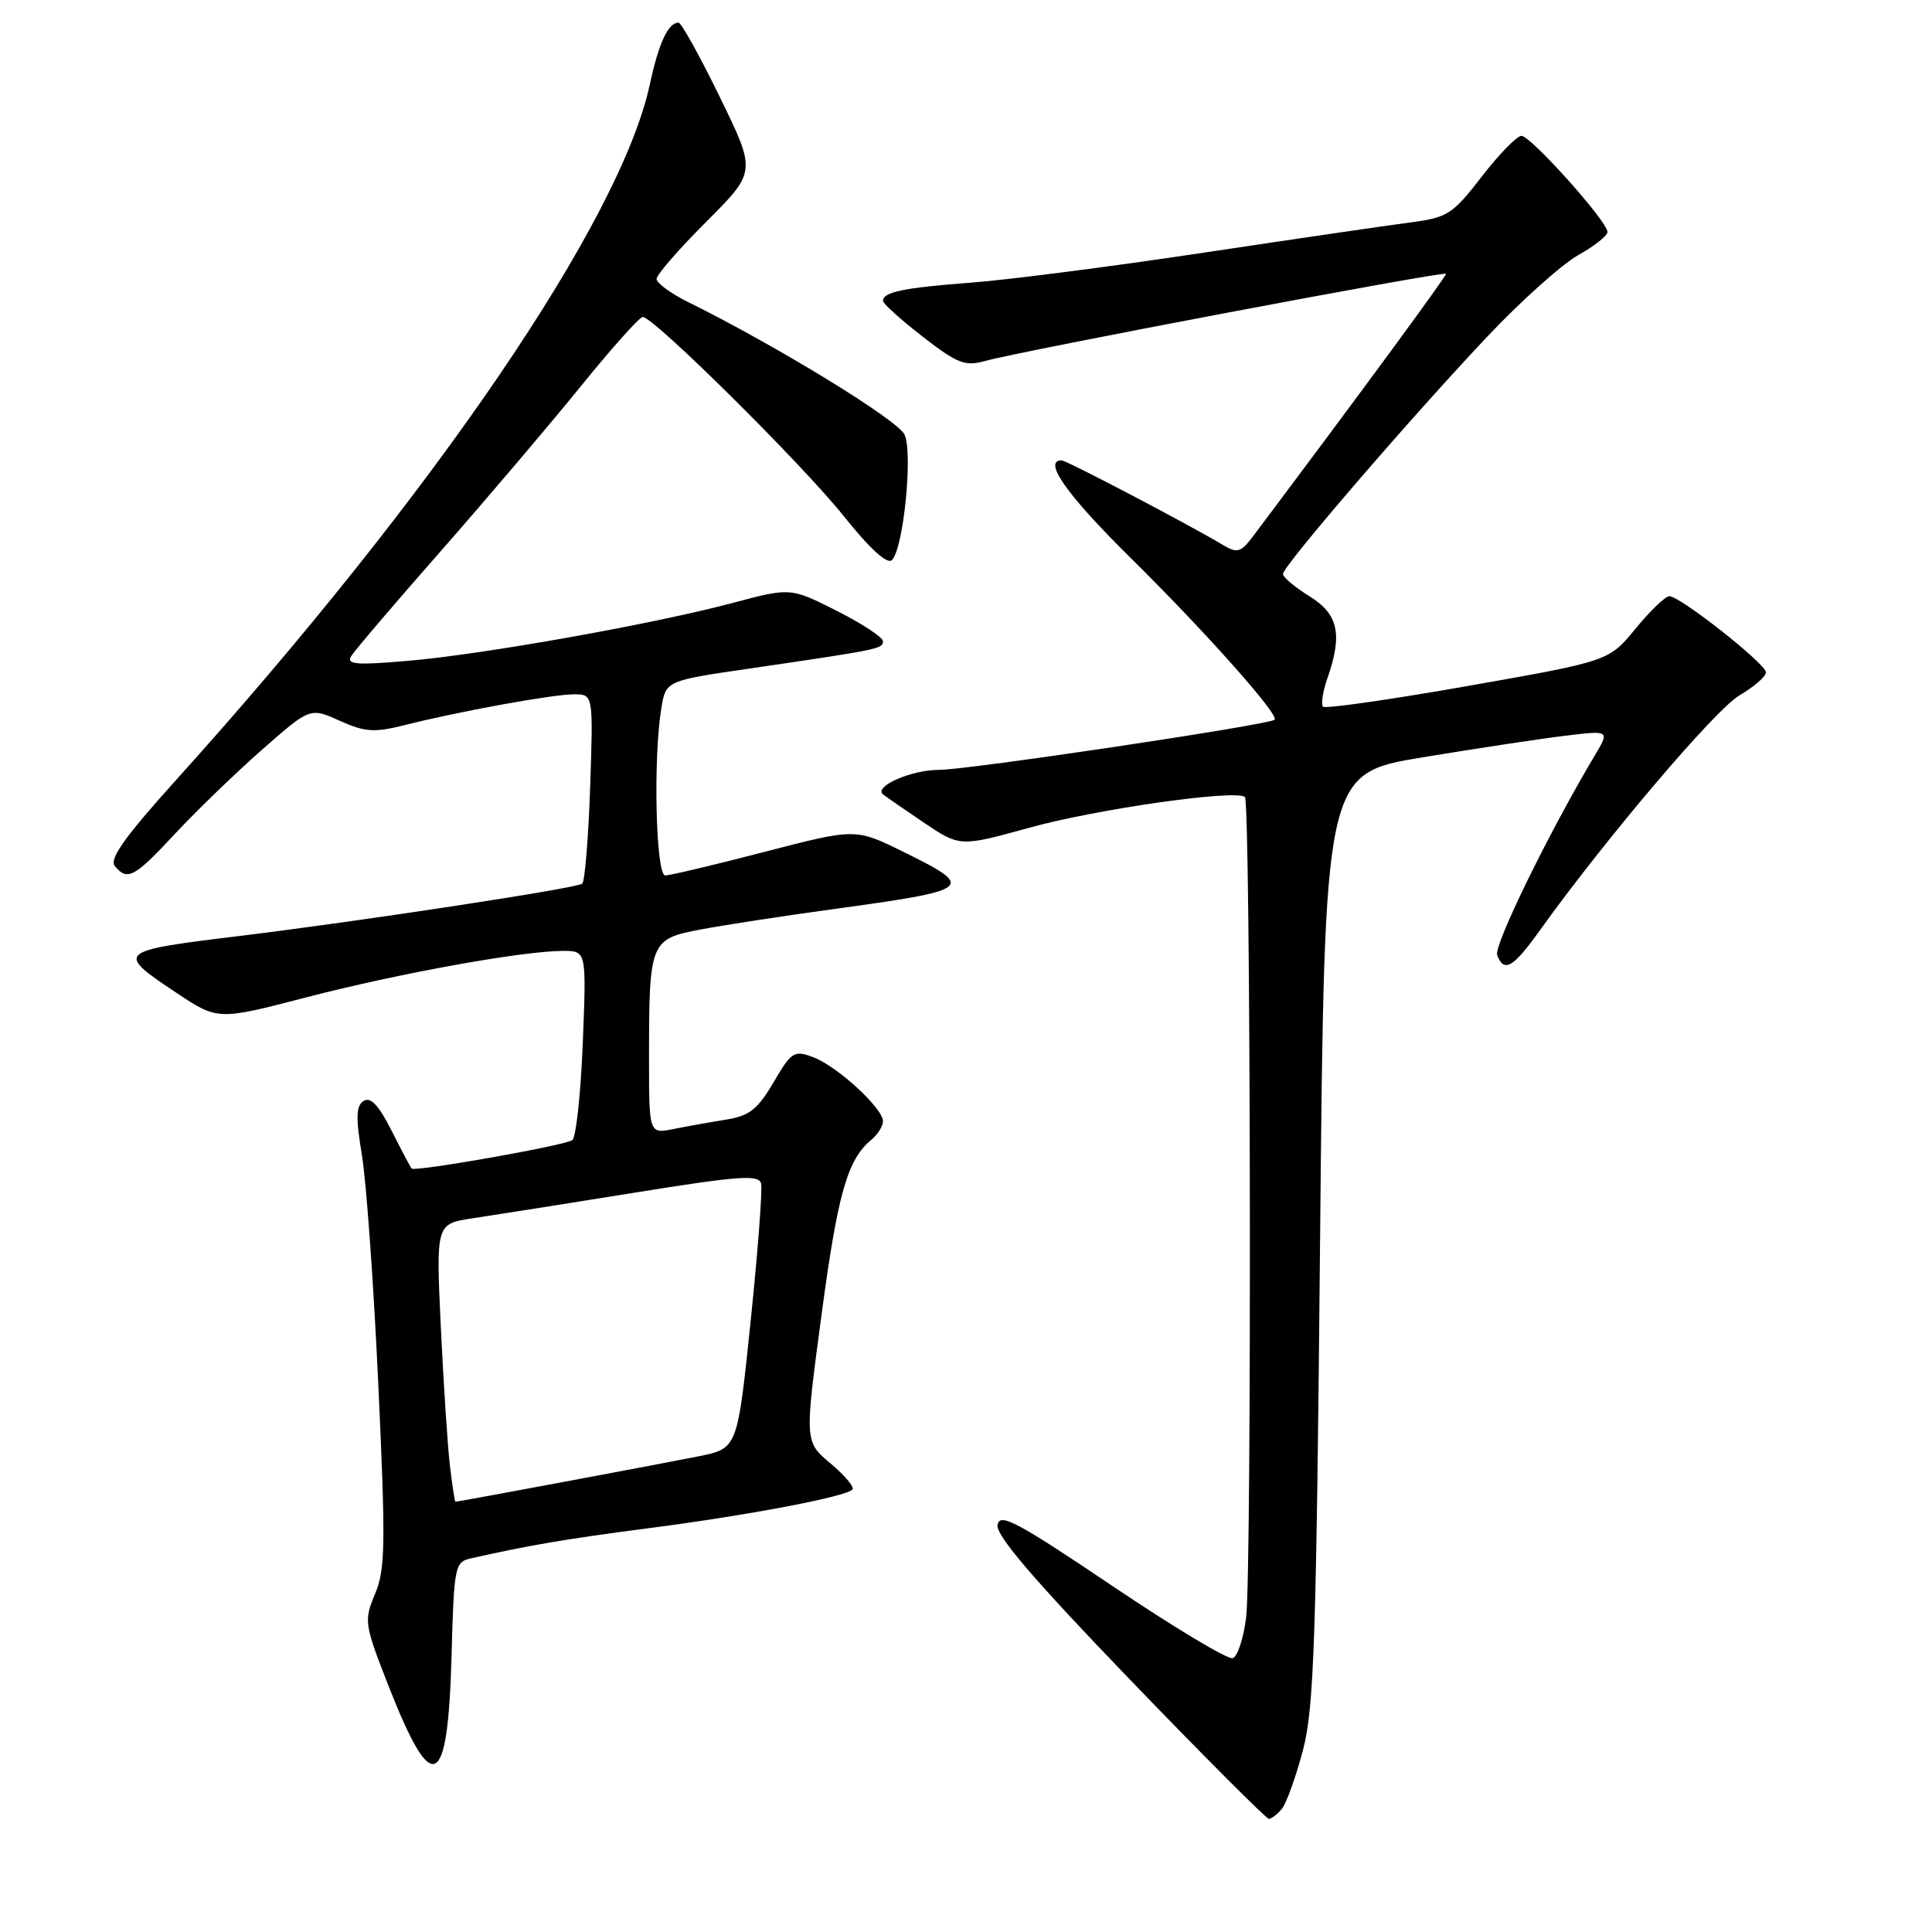 <?xml version="1.0" encoding="UTF-8" standalone="no"?>
<!DOCTYPE svg PUBLIC "-//W3C//DTD SVG 1.1//EN" "http://www.w3.org/Graphics/SVG/1.1/DTD/svg11.dtd" >
<svg xmlns="http://www.w3.org/2000/svg" xmlns:xlink="http://www.w3.org/1999/xlink" version="1.1" viewBox="0 0 256 256">
 <g >
 <path fill="currentColor"
d=" M 169.85 239.69 C 170.45 238.96 171.70 235.48 172.64 231.94 C 174.12 226.34 174.42 217.49 174.92 164.00 C 175.50 102.50 175.50 102.50 188.50 100.35 C 195.65 99.17 204.16 97.88 207.40 97.49 C 213.31 96.77 213.31 96.77 211.30 100.13 C 205.26 110.26 197.90 125.30 198.38 126.56 C 199.30 128.94 200.49 128.24 204.06 123.25 C 212.64 111.27 227.26 94.04 230.47 92.15 C 232.41 91.01 234.00 89.63 234.00 89.09 C 234.00 87.97 222.63 79.00 221.20 79.00 C 220.67 79.00 218.66 80.93 216.72 83.30 C 213.19 87.60 213.19 87.60 194.52 90.89 C 184.25 92.70 175.60 93.94 175.31 93.64 C 175.01 93.34 175.27 91.66 175.88 89.90 C 177.93 84.04 177.34 81.37 173.50 79.00 C 171.57 77.81 170.00 76.48 170.00 76.05 C 170.00 75.00 187.15 55.09 197.19 44.48 C 201.60 39.82 206.96 35.03 209.10 33.82 C 211.25 32.62 213.00 31.23 213.00 30.74 C 213.00 29.35 202.84 18.00 201.60 18.00 C 201.00 18.01 198.63 20.43 196.34 23.40 C 192.46 28.42 191.81 28.83 186.84 29.48 C 183.90 29.86 171.60 31.66 159.50 33.48 C 147.40 35.30 133.53 37.09 128.68 37.45 C 119.73 38.13 117.00 38.69 117.00 39.87 C 117.00 40.23 119.36 42.36 122.25 44.60 C 126.83 48.16 127.88 48.57 130.50 47.84 C 135.28 46.50 191.25 35.91 191.60 36.28 C 191.77 36.45 180.54 51.74 166.08 71.00 C 164.42 73.22 163.96 73.35 162.05 72.21 C 157.57 69.53 141.31 61.00 140.67 61.00 C 138.13 61.00 141.37 65.59 149.76 73.87 C 159.74 83.72 169.59 94.80 168.89 95.37 C 168.03 96.07 128.24 102.01 124.44 102.01 C 120.79 102.00 115.75 104.20 117.00 105.26 C 117.28 105.49 119.68 107.15 122.34 108.95 C 127.19 112.22 127.19 112.22 136.34 109.69 C 145.35 107.19 163.89 104.56 164.96 105.62 C 165.72 106.39 165.88 208.21 165.12 214.31 C 164.78 217.08 163.98 219.51 163.34 219.72 C 162.70 219.93 155.50 215.61 147.34 210.11 C 134.71 201.60 132.45 200.41 132.18 202.06 C 131.95 203.45 137.02 209.36 149.68 222.51 C 159.48 232.68 167.78 241.00 168.13 241.00 C 168.47 241.00 169.25 240.41 169.85 239.69 Z  M 59.83 219.45 C 60.15 207.62 60.27 206.97 62.33 206.51 C 70.05 204.76 74.91 203.93 85.99 202.49 C 99.11 200.79 112.00 198.34 112.94 197.38 C 113.25 197.06 111.95 195.51 110.06 193.92 C 106.61 191.03 106.61 191.03 108.83 174.42 C 111.00 158.17 112.27 153.68 115.43 151.05 C 116.30 150.34 117.00 149.22 117.00 148.57 C 117.00 146.85 110.95 141.29 107.77 140.09 C 105.22 139.13 104.89 139.34 102.50 143.41 C 100.40 146.99 99.30 147.86 96.23 148.35 C 94.18 148.68 91.04 149.24 89.25 149.60 C 86.00 150.25 86.00 150.25 86.00 140.25 C 86.00 124.76 86.14 124.42 92.85 123.16 C 95.96 122.57 103.67 121.39 110.00 120.52 C 129.08 117.91 129.40 117.66 119.68 112.86 C 113.36 109.75 113.36 109.75 101.33 112.87 C 94.72 114.59 88.79 116.00 88.15 116.00 C 86.90 116.00 86.53 100.48 87.63 93.85 C 88.23 90.20 88.23 90.20 99.36 88.58 C 116.51 86.07 117.00 85.97 117.00 84.97 C 117.00 84.45 114.24 82.64 110.88 80.94 C 104.75 77.85 104.75 77.85 97.13 79.88 C 86.57 82.69 64.18 86.69 54.10 87.56 C 47.14 88.16 45.85 88.05 46.55 86.92 C 47.01 86.17 52.38 79.88 58.48 72.94 C 64.57 66.00 72.90 56.20 76.98 51.16 C 81.06 46.12 84.74 42.00 85.17 42.00 C 86.62 42.00 106.25 61.45 111.76 68.34 C 115.29 72.75 117.57 74.83 118.19 74.21 C 119.72 72.68 120.98 60.06 119.86 57.59 C 118.98 55.67 103.01 45.88 91.25 40.06 C 88.91 38.91 87.00 37.51 87.00 36.96 C 87.00 36.41 89.97 32.99 93.61 29.36 C 100.21 22.75 100.21 22.75 95.39 12.88 C 92.74 7.44 90.27 3.00 89.91 3.00 C 88.54 3.00 87.29 5.68 86.11 11.16 C 82.24 29.19 57.57 65.40 23.20 103.50 C 16.54 110.89 14.45 113.83 15.21 114.75 C 16.88 116.77 17.79 116.29 23.21 110.46 C 26.05 107.41 31.23 102.41 34.73 99.33 C 41.10 93.74 41.10 93.74 45.00 95.50 C 48.33 97.00 49.59 97.09 53.49 96.11 C 60.77 94.27 73.26 92.00 76.05 92.00 C 78.61 92.00 78.61 92.00 78.20 104.25 C 77.97 110.99 77.50 116.77 77.15 117.09 C 76.49 117.69 47.77 122.07 31.50 124.05 C 15.42 126.01 15.26 126.16 23.43 131.59 C 28.87 135.20 28.87 135.20 40.68 132.13 C 52.96 128.95 69.23 126.01 74.61 126.00 C 77.71 126.00 77.71 126.00 77.22 138.25 C 76.95 144.99 76.32 150.76 75.83 151.08 C 74.69 151.82 54.95 155.30 54.54 154.84 C 54.38 154.65 53.18 152.38 51.87 149.79 C 50.20 146.47 49.11 145.31 48.20 145.87 C 47.18 146.51 47.12 148.02 47.96 153.09 C 48.54 156.61 49.52 170.30 50.13 183.50 C 51.11 204.61 51.06 207.95 49.70 211.20 C 48.20 214.78 48.25 215.16 51.58 223.64 C 57.31 238.22 59.36 237.18 59.83 219.45 Z  M 59.62 194.25 C 59.31 191.64 58.77 183.35 58.41 175.83 C 57.77 162.16 57.77 162.16 62.63 161.43 C 65.31 161.03 74.92 159.51 84.00 158.05 C 97.98 155.80 100.55 155.61 100.85 156.83 C 101.04 157.63 100.42 165.85 99.46 175.10 C 97.72 191.92 97.72 191.92 92.61 192.96 C 88.46 193.80 60.91 198.96 60.34 198.99 C 60.26 199.00 59.93 196.86 59.62 194.25 Z "/>
</g>
</svg>